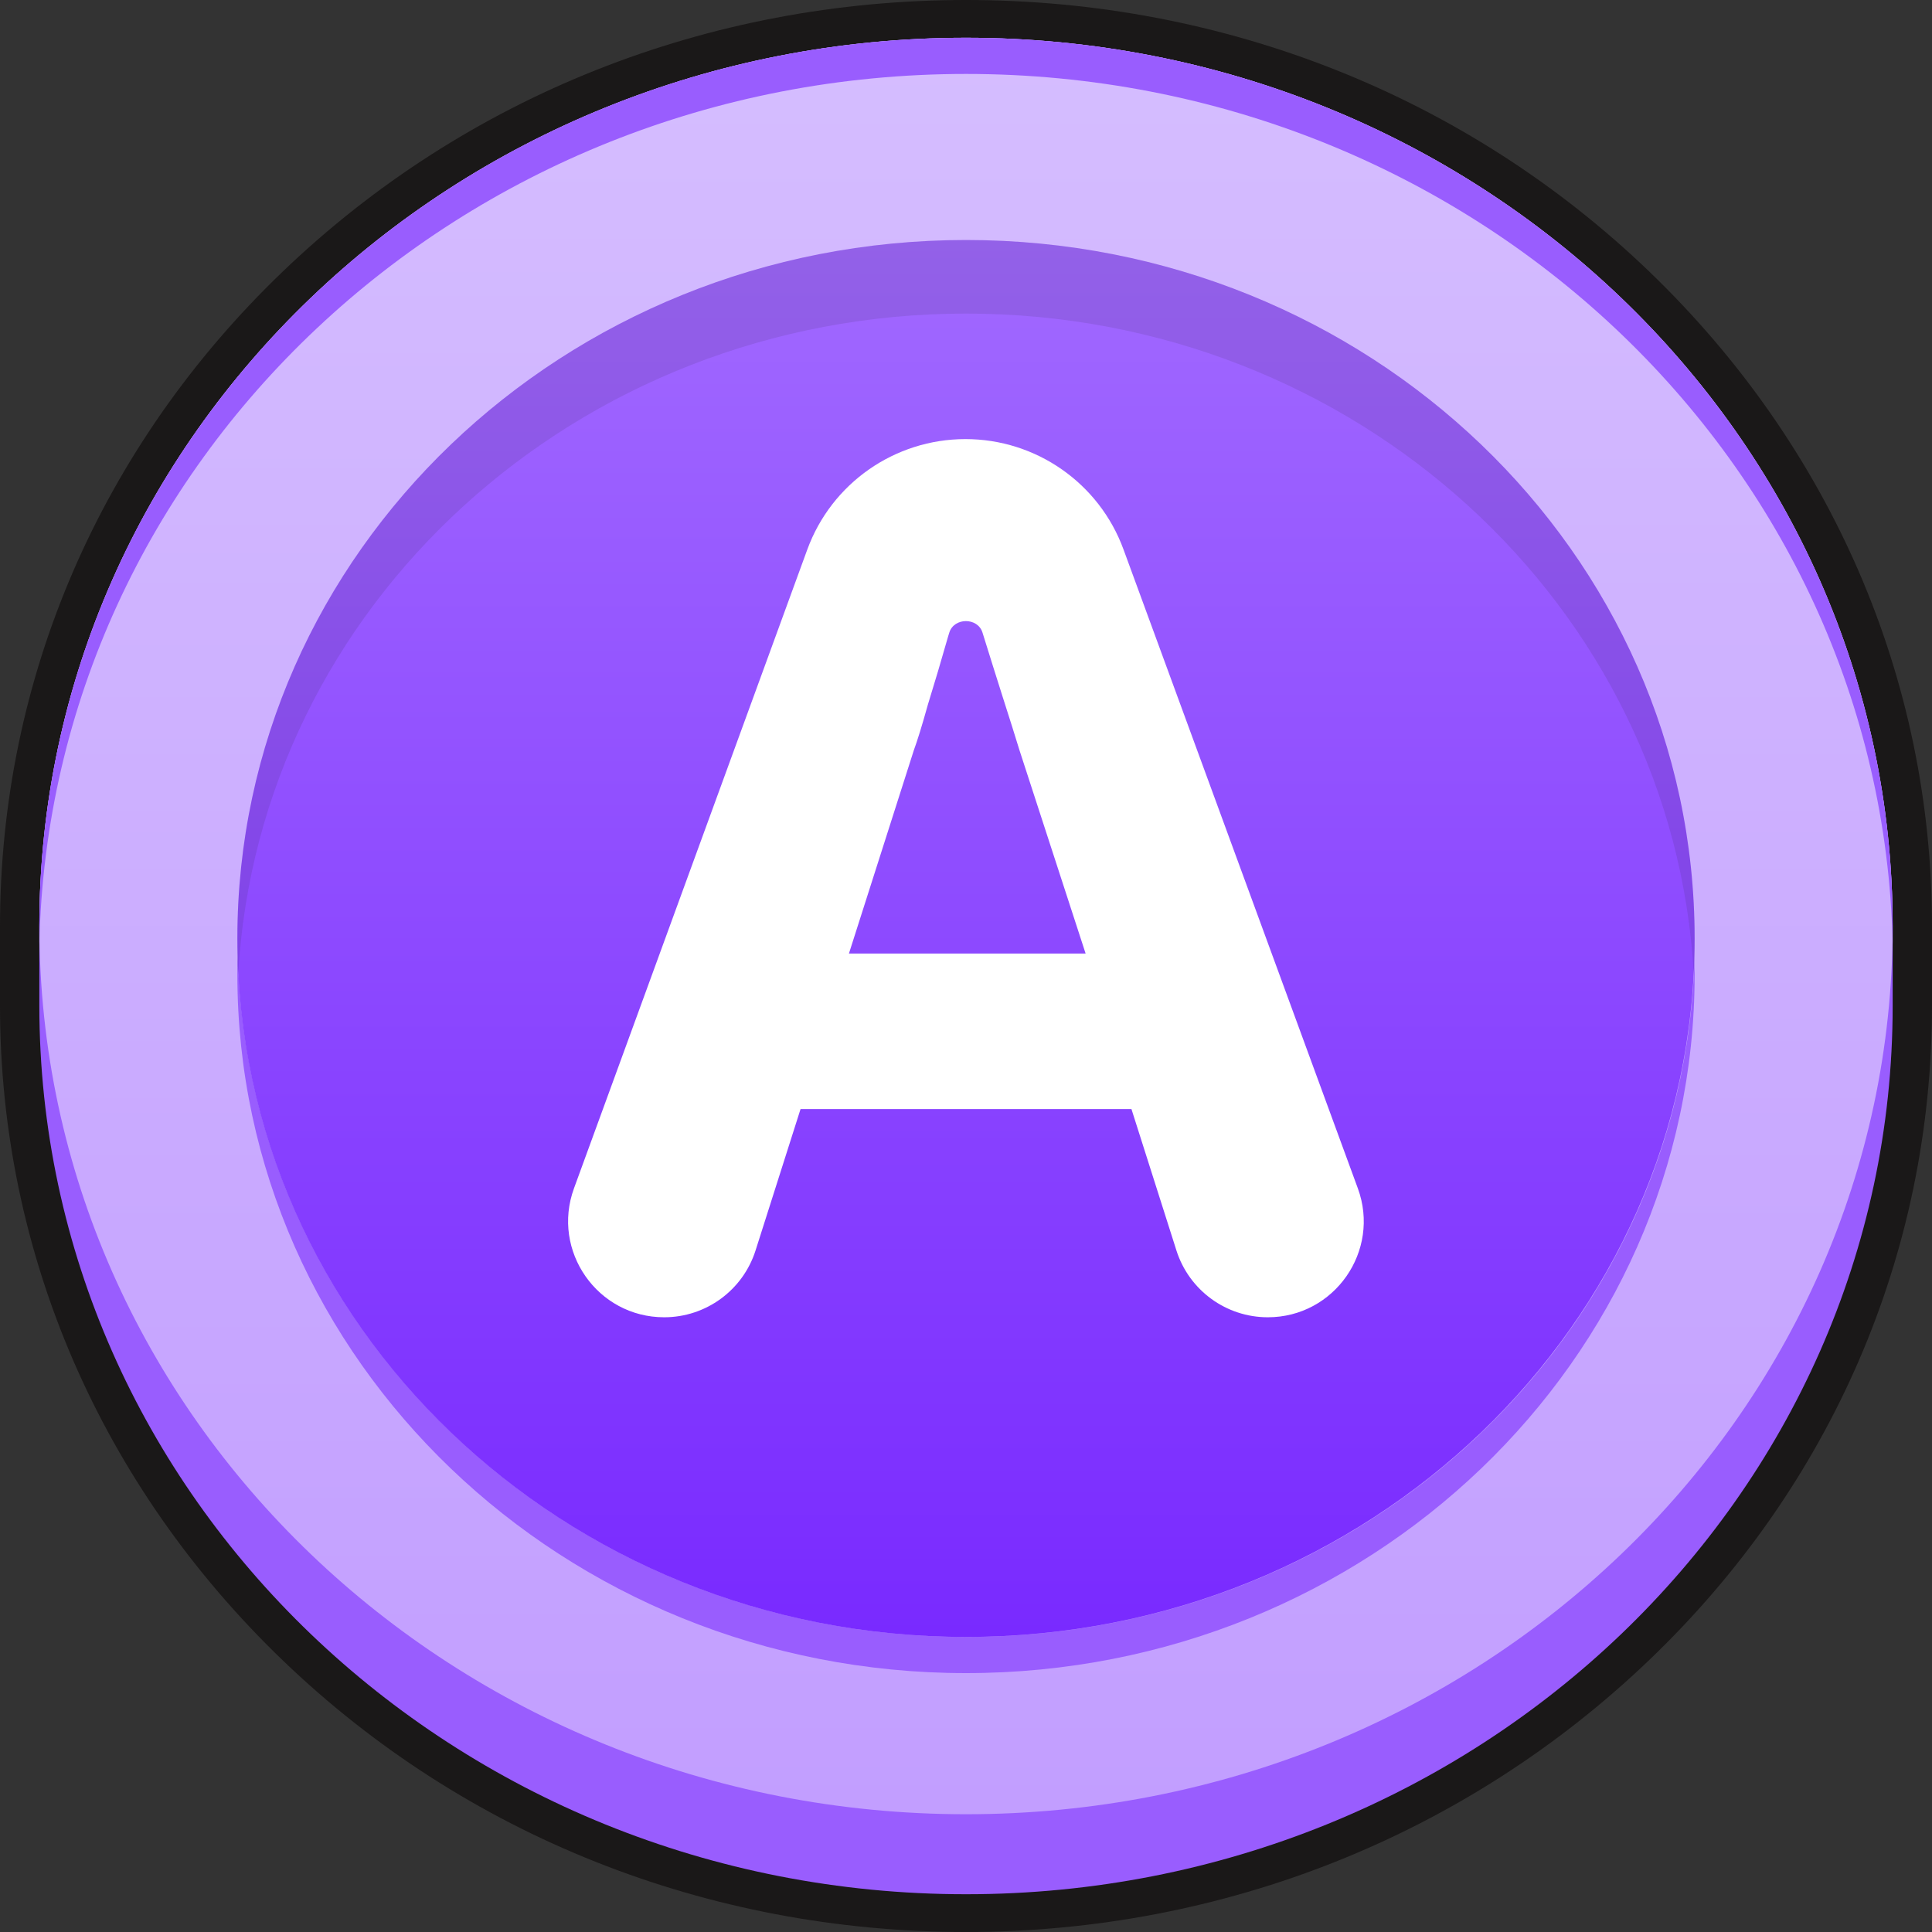 <svg width="22" height="22" viewBox="0 0 22 22" fill="none" xmlns="http://www.w3.org/2000/svg">
<rect x="0" y="0" width="22" height="22" fill="#333333" stroke="none"/>
<g clip-path="url(#clip0_2312_6417)">
<path d="M11 22C8.059 22 5.298 20.904 3.223 18.91C1.148 16.917 0 14.27 0 11.456V10.549C0 7.73 1.143 5.083 3.223 3.089C5.303 1.096 8.059 0 11 0C13.941 0 16.702 1.096 18.777 3.089C20.852 5.083 22 7.73 22 10.544V11.451C22 14.27 20.857 16.917 18.777 18.906C16.697 20.896 13.936 22 11 22Z" fill="#1A1818"/>
<path d="M11 0.43C5.173 0.43 0.448 4.959 0.448 10.544V11.451C0.448 17.041 5.173 21.57 11 21.57C16.827 21.57 21.552 17.041 21.552 11.456V10.549C21.552 4.959 16.827 0.43 11 0.43Z" fill="#995DFE"/>
<path d="M11 20.659C16.828 20.659 21.552 16.131 21.552 10.544C21.552 4.958 16.828 0.43 11 0.43C5.172 0.43 0.448 4.958 0.448 10.544C0.448 16.131 5.172 20.659 11 20.659Z" fill="url(#paint0_linear_2312_6417)"/>
<path d="M21.552 10.544V10.751C21.435 5.259 16.756 0.842 11 0.842C5.244 0.842 0.565 5.259 0.448 10.751C0.448 10.682 0.448 10.613 0.448 10.544C0.448 4.959 5.173 0.43 11 0.43C16.827 0.43 21.552 4.959 21.552 10.544Z" fill="#995DFE"/>
<path d="M19.297 11.099C19.297 15.49 15.581 19.052 11 19.052C6.419 19.052 2.703 15.49 2.703 11.099C2.703 11.03 2.703 10.961 2.708 10.893C2.824 15.19 6.491 18.64 11.005 18.64C15.518 18.64 19.185 15.19 19.297 10.893V11.099Z" fill="#995DFE"/>
<path d="M11 18.64C15.582 18.64 19.297 15.079 19.297 10.686C19.297 6.294 15.582 2.733 11 2.733C6.418 2.733 2.703 6.294 2.703 10.686C2.703 15.079 6.418 18.64 11 18.64Z" fill="url(#paint1_linear_2312_6417)"/>
<path d="M19.297 10.686C19.297 10.828 19.293 10.966 19.288 11.103C19.06 6.905 15.438 3.571 11 3.571C6.563 3.571 2.941 6.905 2.712 11.103C2.703 10.966 2.703 10.824 2.703 10.686C2.703 6.295 6.419 2.733 11 2.733C15.581 2.733 19.297 6.295 19.297 10.686Z" fill="#1A1818" fill-opacity="0.1"/>
<path d="M14.437 15C13.961 15 13.54 14.692 13.396 14.239L12.884 12.629H9.116L8.604 14.238C8.46 14.692 8.039 15 7.563 15C6.804 15 6.276 14.245 6.536 13.532L9.192 6.26C9.468 5.503 10.188 5 10.994 5C11.798 5 12.518 5.502 12.794 6.258L15.462 13.532C15.723 14.245 15.195 15 14.437 15ZM12.362 10.858L11.609 8.543C11.56 8.384 11.498 8.185 11.42 7.943C11.343 7.701 11.266 7.455 11.188 7.204C11.135 7.029 10.864 7.029 10.81 7.203C10.806 7.217 10.802 7.231 10.797 7.245C10.72 7.515 10.643 7.775 10.565 8.027C10.498 8.268 10.444 8.44 10.406 8.543L9.667 10.858H12.362Z" fill="white"/>
</g>
<defs>
<linearGradient id="paint0_linear_2312_6417" x1="11" y1="0.43" x2="11" y2="20.659" gradientUnits="userSpaceOnUse">
<stop stop-color="#D5BDFF"/>
<stop offset="1" stop-color="#C29EFF"/>
</linearGradient>
<linearGradient id="paint1_linear_2312_6417" x1="11" y1="2.733" x2="11" y2="18.64" gradientUnits="userSpaceOnUse">
<stop stop-color="#A169FF"/>
<stop offset="1" stop-color="#792AFF"/>
</linearGradient>
<clipPath id="clip0_2312_6417">
<rect width="22" height="22" fill="white"/>
</clipPath>
</defs>
</svg>
